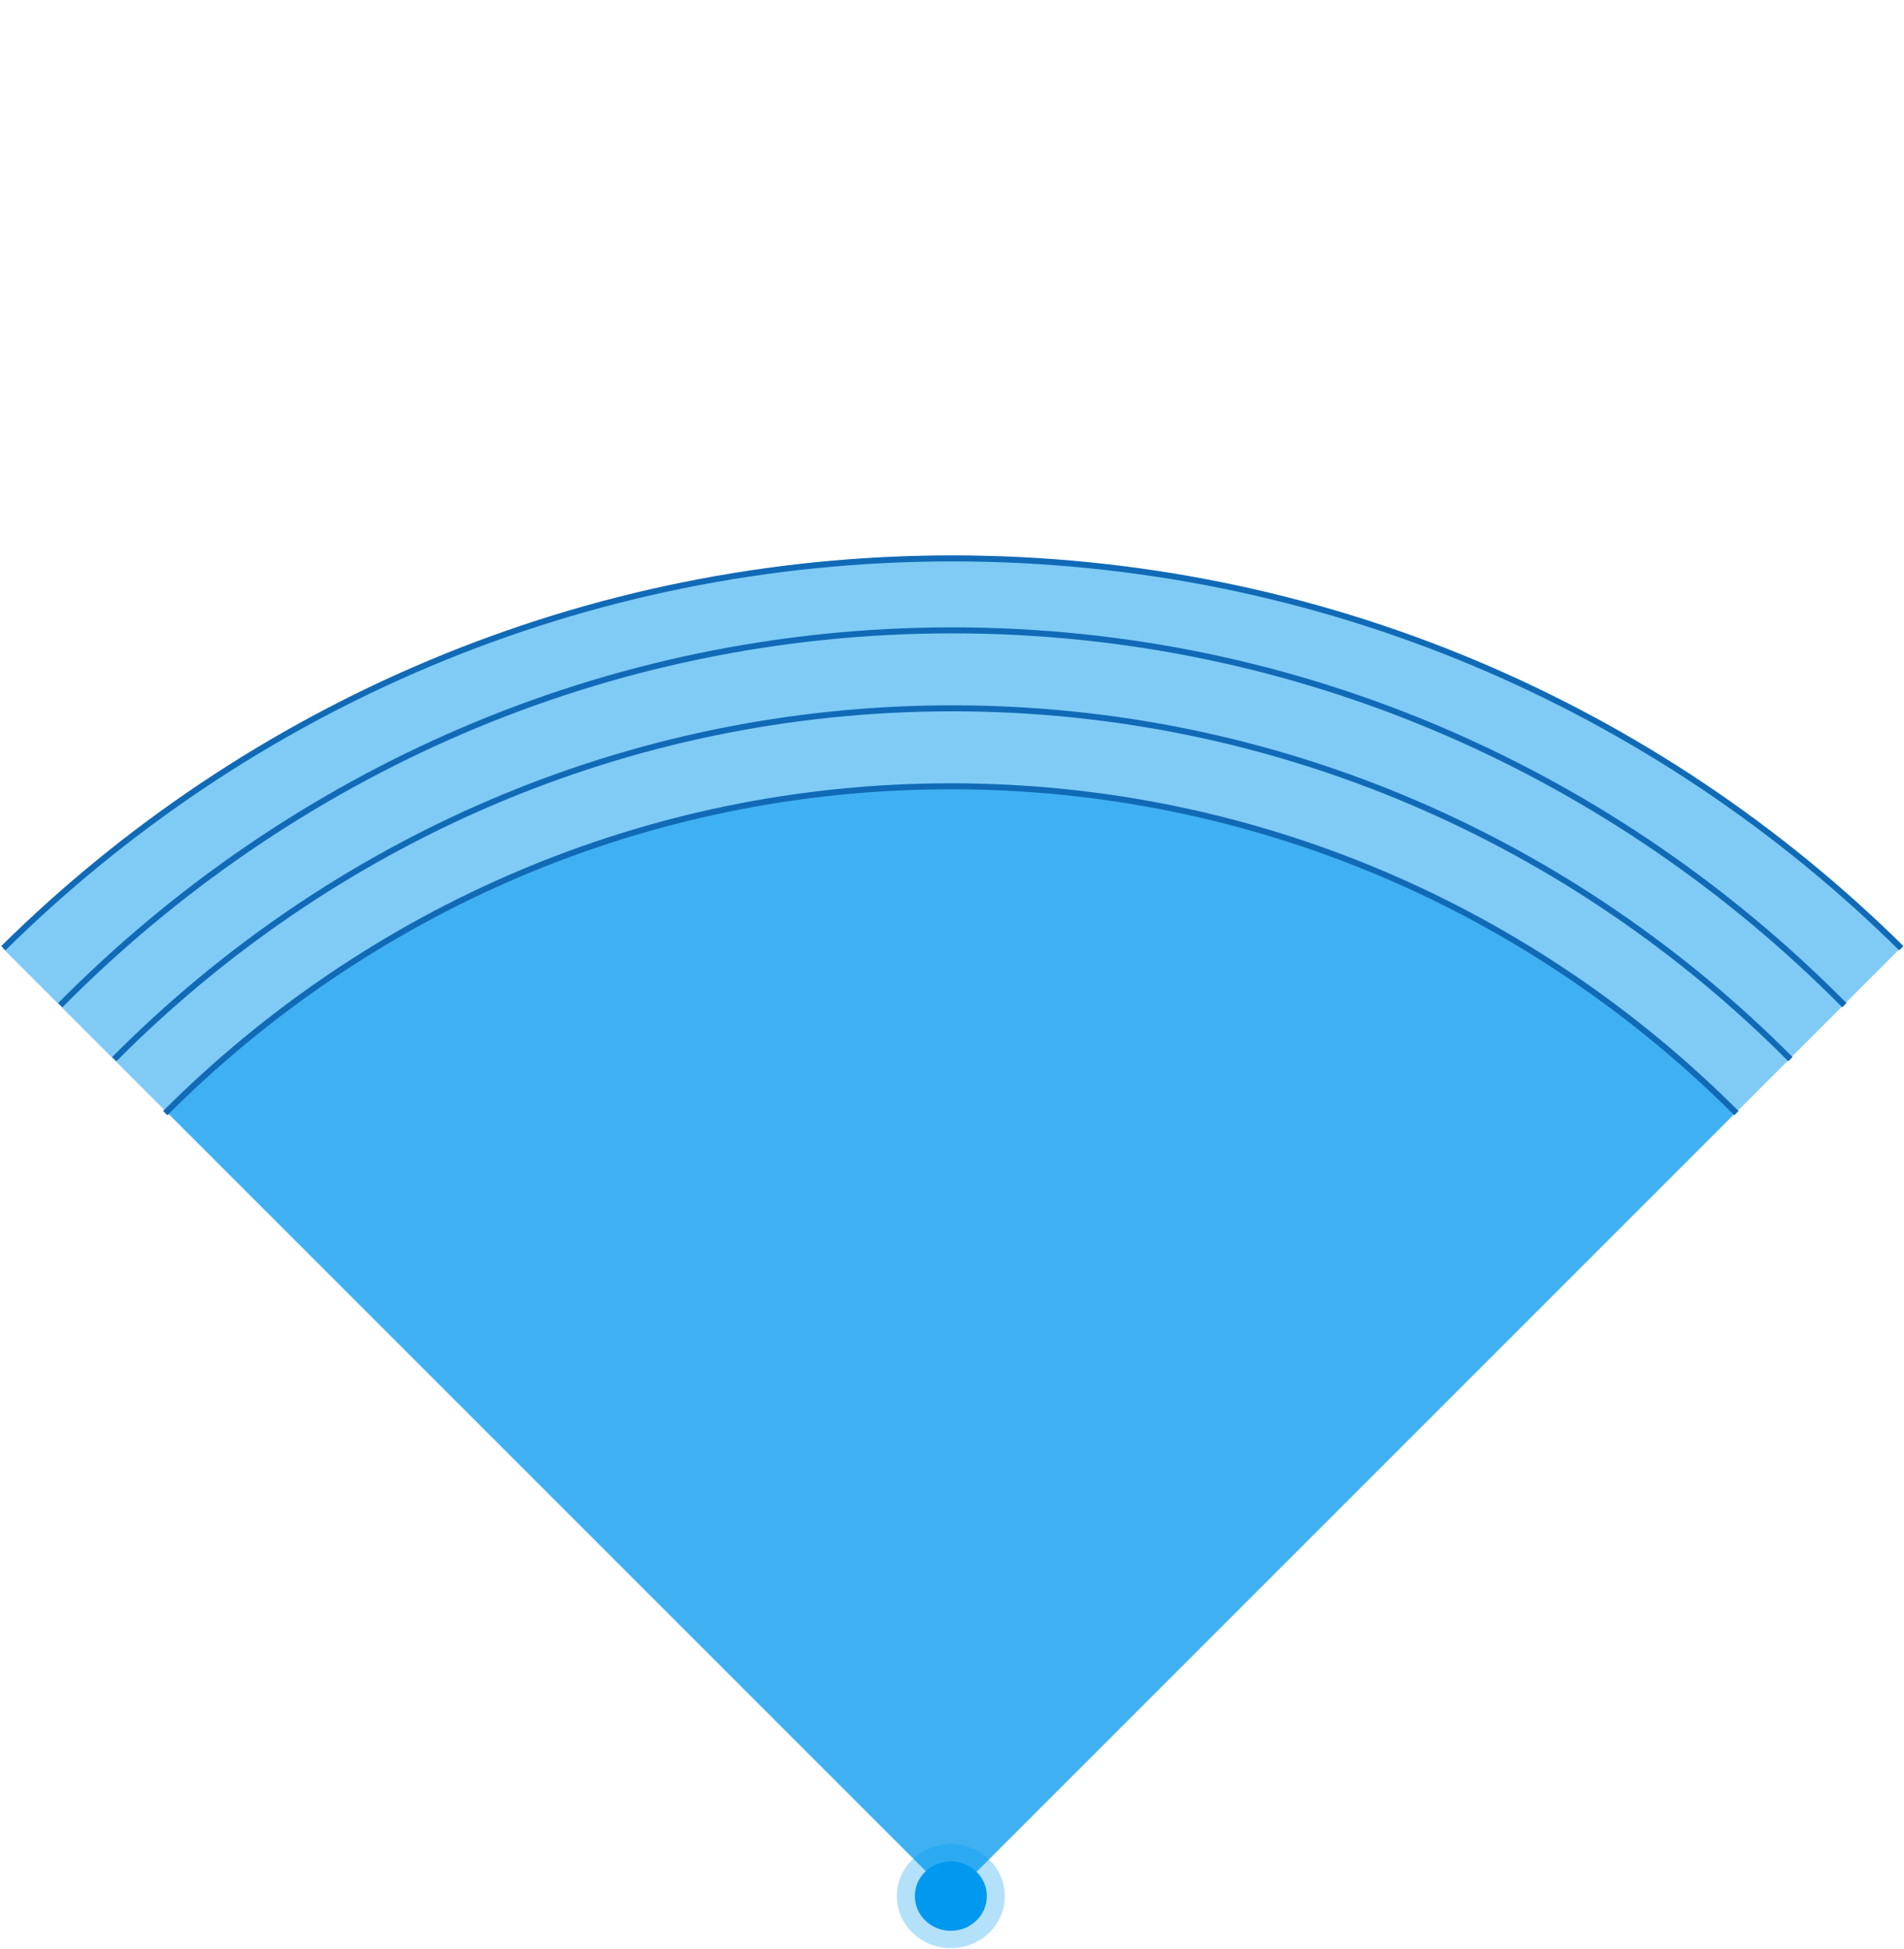<?xml version="1.0" encoding="UTF-8"?> <svg xmlns="http://www.w3.org/2000/svg" width="635" height="650" viewBox="0 0 635 650" fill="none"><path opacity="0.5" d="M0.999 316.337C175.707 141.629 458.965 141.629 633.673 316.337L317.336 632.674L0.999 316.337Z" fill="#0099EF"></path><path opacity="0.5" d="M55.605 370.732C200.155 226.182 434.517 226.182 579.067 370.732L317.336 632.463L55.605 370.732Z" fill="#0099EF"></path><g><path d="M1.111 316.225C82.513 235.836 194.279 186.225 317.611 186.225C440.944 186.225 552.71 235.836 634.111 316.225" stroke="#116ab6" stroke-width="2"></path></g><g><path d="M20.111 335.224C96.626 257.927 201.683 210.224 317.611 210.224C433.54 210.224 538.597 257.927 615.111 335.224" stroke="#116ab6" stroke-width="2"></path></g><g><path d="M38.111 353.225C109.996 280.875 208.697 236.225 317.611 236.225C426.526 236.225 525.226 280.875 597.111 353.225" stroke="#116ab6" stroke-width="2"></path></g><g><path d="M55.111 371.225C122.496 303.822 215.016 262.225 317.111 262.225C419.206 262.225 511.727 303.822 579.111 371.225" stroke="#116ab6" stroke-width="2"></path></g><ellipse opacity="0.3" cx="317.113" cy="632.352" rx="18" ry="17.352" fill="#0099EF"></ellipse><ellipse cx="317.113" cy="632.352" rx="12" ry="11.568" fill="#0099EF"></ellipse></svg> 